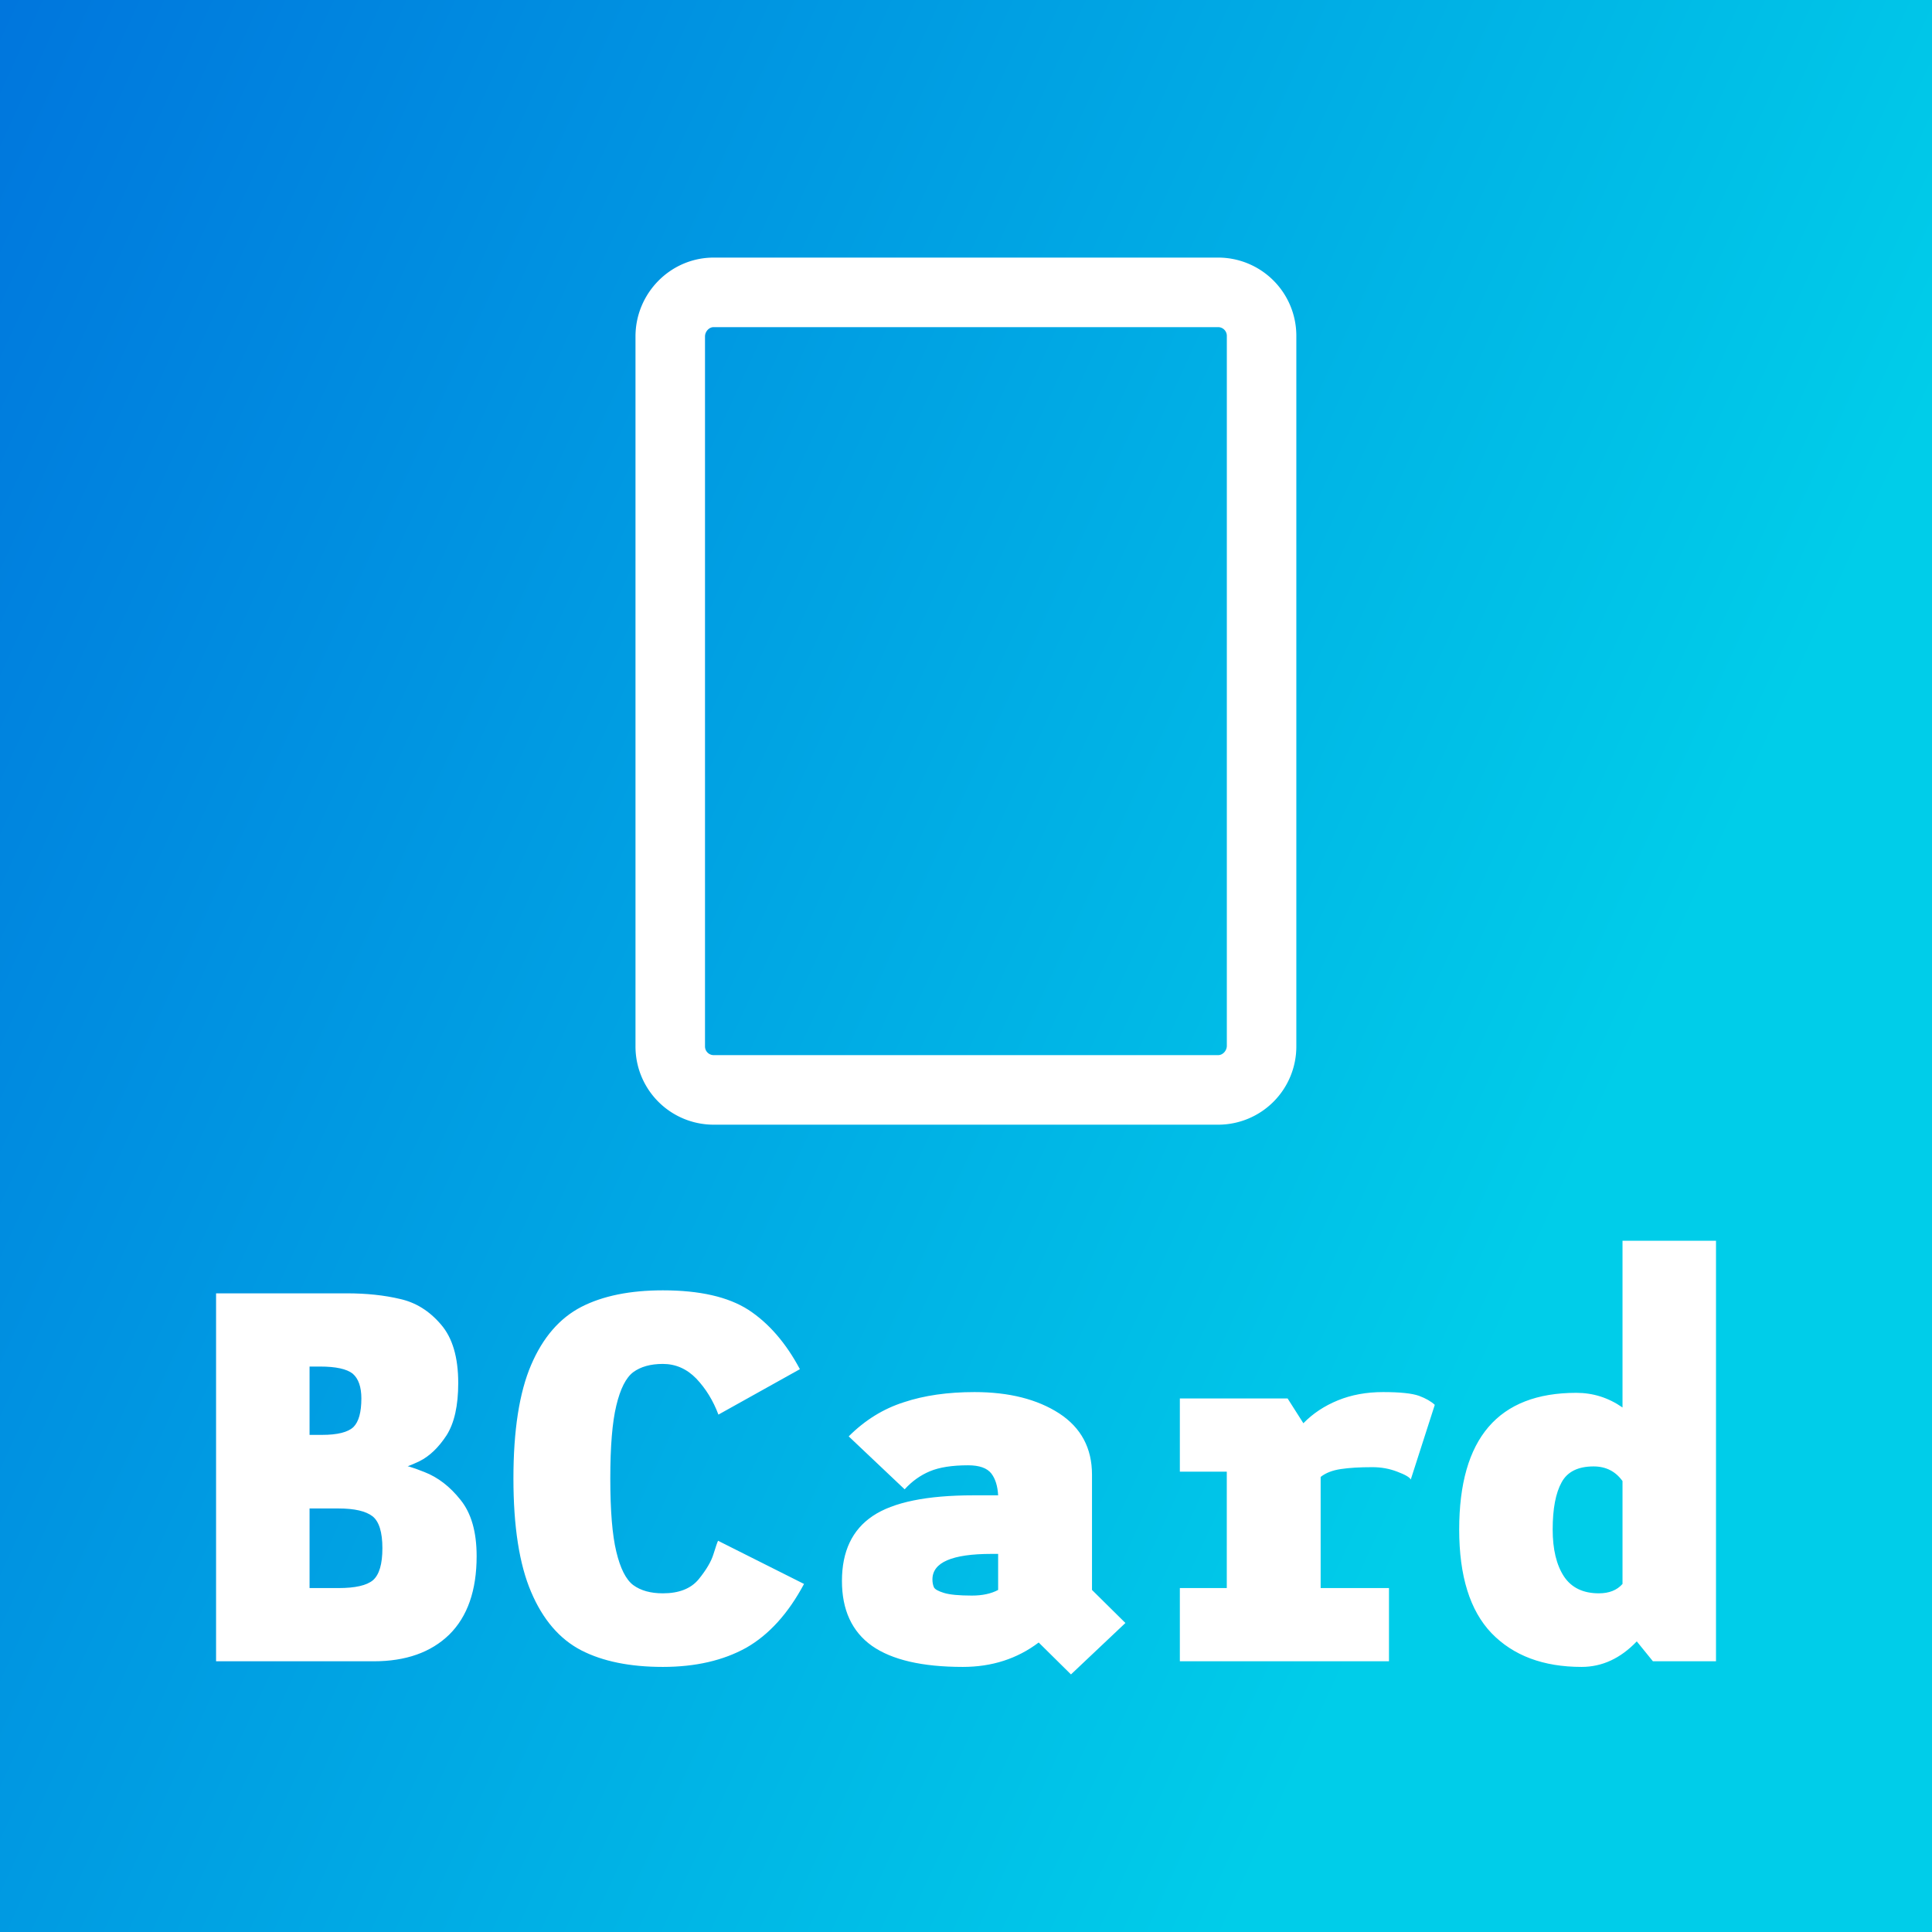<svg data-v-fde0c5aa="" xmlns="http://www.w3.org/2000/svg" viewBox="0 0 300 300" class="iconAbove"><rect x="0" y="0" width="300" height="300" fill="#333333" stroke="none"/><!----><defs data-v-fde0c5aa=""><linearGradient data-v-fde0c5aa="" gradientTransform="rotate(25)" id="6ca5750d-1bf3-4985-875f-3b91209ef612" x1="0%" y1="0%" x2="100%" y2="0%"><stop data-v-fde0c5aa="" offset="0%" stop-color="#0076DD" stop-opacity="1"></stop><stop data-v-fde0c5aa="" offset="100%" stop-color="#00CDE9" stop-opacity="1"></stop></linearGradient></defs><rect data-v-fde0c5aa="" fill="url(#6ca5750d-1bf3-4985-875f-3b91209ef612)" x="0" y="0" width="300px" height="300px" class="logo-background-square"></rect><defs data-v-fde0c5aa=""><!----></defs><g data-v-fde0c5aa="" id="689ce699-fc3e-4c52-8a60-29a07031dbbc" fill="#ffffff" transform="matrix(5.83,0,0,5.83,27.896,176.343)"><path d="M5.99 8.81L5.99 8.81Q5.99 8.75 6.52 8.96L6.52 8.96L6.52 8.96Q7.06 9.17 7.48 9.70L7.48 9.70L7.48 9.70Q7.91 10.23 7.91 11.20L7.91 11.20L7.91 11.20Q7.91 12.57 7.18 13.29L7.18 13.29L7.18 13.29Q6.45 14 5.17 14L5.17 14L0.97 14L0.97 4.20L4.45 4.20L4.45 4.20Q5.24 4.20 5.87 4.35L5.87 4.35L5.87 4.35Q6.50 4.49 6.96 5.03L6.96 5.03L6.96 5.03Q7.42 5.56 7.42 6.59L7.42 6.59L7.42 6.59Q7.42 7.49 7.11 7.98L7.11 7.98L7.11 7.98Q6.79 8.47 6.39 8.67L6.39 8.67L6.39 8.67Q5.99 8.86 5.99 8.81L5.99 8.81ZM3.46 6.15L3.46 7.97L3.79 7.97L3.79 7.97Q4.41 7.97 4.63 7.76L4.63 7.76L4.63 7.76Q4.84 7.55 4.84 7L4.84 7L4.84 7Q4.84 6.54 4.61 6.34L4.61 6.34L4.61 6.34Q4.37 6.15 3.74 6.15L3.74 6.15L3.46 6.15ZM4.23 12.05L4.23 12.05Q4.90 12.05 5.15 11.84L5.15 11.84L5.15 11.84Q5.40 11.62 5.40 10.99L5.40 10.99L5.40 10.99Q5.40 10.35 5.14 10.14L5.14 10.14L5.14 10.14Q4.87 9.93 4.23 9.93L4.23 9.93L3.46 9.93L3.46 12.05L4.23 12.05ZM16.63 11.94L16.63 11.94Q16.00 13.12 15.09 13.64L15.09 13.64L15.09 13.64Q14.17 14.15 12.87 14.15L12.87 14.15L12.87 14.15Q11.56 14.15 10.70 13.71L10.70 13.71L10.70 13.71Q9.83 13.26 9.36 12.15L9.36 12.15L9.36 12.15Q8.89 11.05 8.89 9.13L8.89 9.13L8.89 9.13Q8.89 7.21 9.36 6.11L9.36 6.11L9.36 6.11Q9.83 5.01 10.70 4.56L10.70 4.56L10.70 4.56Q11.56 4.12 12.87 4.12L12.87 4.12L12.87 4.12Q14.34 4.12 15.15 4.64L15.15 4.64L15.15 4.64Q15.96 5.17 16.52 6.22L16.52 6.22L14.35 7.43L14.35 7.43Q14.14 6.87 13.76 6.47L13.76 6.47L13.76 6.47Q13.38 6.08 12.87 6.08L12.87 6.08L12.87 6.08Q12.38 6.08 12.08 6.30L12.08 6.30L12.08 6.30Q11.79 6.52 11.63 7.19L11.63 7.19L11.63 7.19Q11.47 7.85 11.47 9.13L11.47 9.13L11.47 9.13Q11.47 10.42 11.63 11.08L11.63 11.08L11.63 11.08Q11.79 11.75 12.08 11.97L12.08 11.97L12.08 11.97Q12.38 12.19 12.87 12.19L12.87 12.19L12.87 12.19Q13.51 12.19 13.82 11.82L13.82 11.82L13.82 11.82Q14.13 11.44 14.22 11.14L14.22 11.14L14.22 11.14Q14.31 10.85 14.34 10.79L14.34 10.79L16.63 11.94ZM25.19 12.98L23.74 14.35L22.88 13.50L22.88 13.50Q22.02 14.15 20.86 14.15L20.86 14.15L20.86 14.15Q19.24 14.15 18.44 13.59L18.44 13.59L18.44 13.59Q17.64 13.02 17.64 11.86L17.64 11.86L17.64 11.86Q17.64 10.68 18.46 10.13L18.46 10.13L18.46 10.13Q19.28 9.58 21.14 9.58L21.14 9.58L21.80 9.58L21.80 9.58Q21.78 9.21 21.62 9.00L21.62 9.00L21.62 9.00Q21.45 8.78 21 8.78L21 8.78L21 8.78Q20.36 8.78 19.98 8.94L19.98 8.94L19.98 8.94Q19.60 9.10 19.31 9.42L19.31 9.42L17.82 8.01L17.82 8.01Q18.47 7.36 19.29 7.10L19.29 7.10L19.29 7.10Q20.10 6.83 21.17 6.83L21.17 6.83L21.17 6.83Q22.55 6.83 23.43 7.40L23.43 7.40L23.43 7.40Q24.30 7.97 24.30 9.03L24.30 9.03L24.30 12.10L25.19 12.98ZM20.05 11.82L20.05 11.82Q20.05 11.94 20.09 12.03L20.09 12.03L20.09 12.03Q20.13 12.11 20.36 12.18L20.36 12.18L20.36 12.18Q20.59 12.25 21.10 12.25L21.10 12.25L21.10 12.25Q21.52 12.25 21.80 12.10L21.80 12.10L21.80 11.14L21.62 11.14L21.62 11.14Q20.05 11.14 20.05 11.82L20.05 11.82ZM32.05 6.83L32.05 6.83Q32.73 6.83 33.01 6.93L33.01 6.93L33.01 6.93Q33.28 7.03 33.43 7.17L33.43 7.17L32.79 9.16L32.79 9.16Q32.75 9.07 32.43 8.95L32.43 8.95L32.43 8.95Q32.12 8.83 31.77 8.83L31.77 8.83L31.77 8.83Q31.26 8.83 30.93 8.88L30.93 8.88L30.93 8.88Q30.59 8.93 30.39 9.09L30.39 9.09L30.39 12.05L32.21 12.05L32.21 14L26.64 14L26.64 12.05L27.89 12.05L27.89 8.95L26.64 8.95L26.64 7L29.51 7L29.93 7.66L29.93 7.66Q30.31 7.27 30.85 7.05L30.85 7.05L30.85 7.05Q31.39 6.83 32.05 6.83L32.05 6.83ZM38.43 2.80L40.92 2.80L40.92 14L39.24 14L38.81 13.47L38.81 13.47Q38.16 14.15 37.34 14.15L37.34 14.15L37.34 14.15Q35.81 14.15 34.94 13.25L34.94 13.25L34.94 13.25Q34.08 12.35 34.08 10.49L34.08 10.49L34.08 10.49Q34.08 6.85 37.20 6.85L37.20 6.85L37.20 6.85Q37.87 6.85 38.43 7.24L38.43 7.24L38.43 2.80ZM37.80 12.19L37.80 12.19Q38.21 12.19 38.43 11.94L38.43 11.94L38.43 9.20L38.43 9.20Q38.15 8.81 37.66 8.81L37.66 8.81L37.66 8.81Q37.04 8.81 36.81 9.23L36.81 9.23L36.81 9.23Q36.57 9.66 36.57 10.49L36.57 10.49L36.57 10.49Q36.57 11.28 36.87 11.74L36.87 11.74L36.87 11.74Q37.17 12.19 37.80 12.19L37.80 12.19Z"></path></g><defs data-v-fde0c5aa=""><!----></defs><g data-v-fde0c5aa="" id="728c80a9-d878-4eb0-b1ed-67757cbe51d8" stroke="none" fill="#ffffff" transform="matrix(1.496,0,0,1.496,75.88,32.519)"><path d="M75.713 5H23.354c-4.481 0-8.114 3.697-8.114 8.184v73.699a8.115 8.115 0 0 0 8.12 8.118h52.359a8.115 8.115 0 0 0 8.114-8.118V13.118A8.116 8.116 0 0 0 75.713 5zm.006 82.782H23.36a.904.904 0 0 1-.905-.9V13.184c0-.491.404-.966.9-.966h52.359c.503 0 .905.409.905.9v73.699c0 .49-.405.965-.9.965z"></path></g><!----></svg>